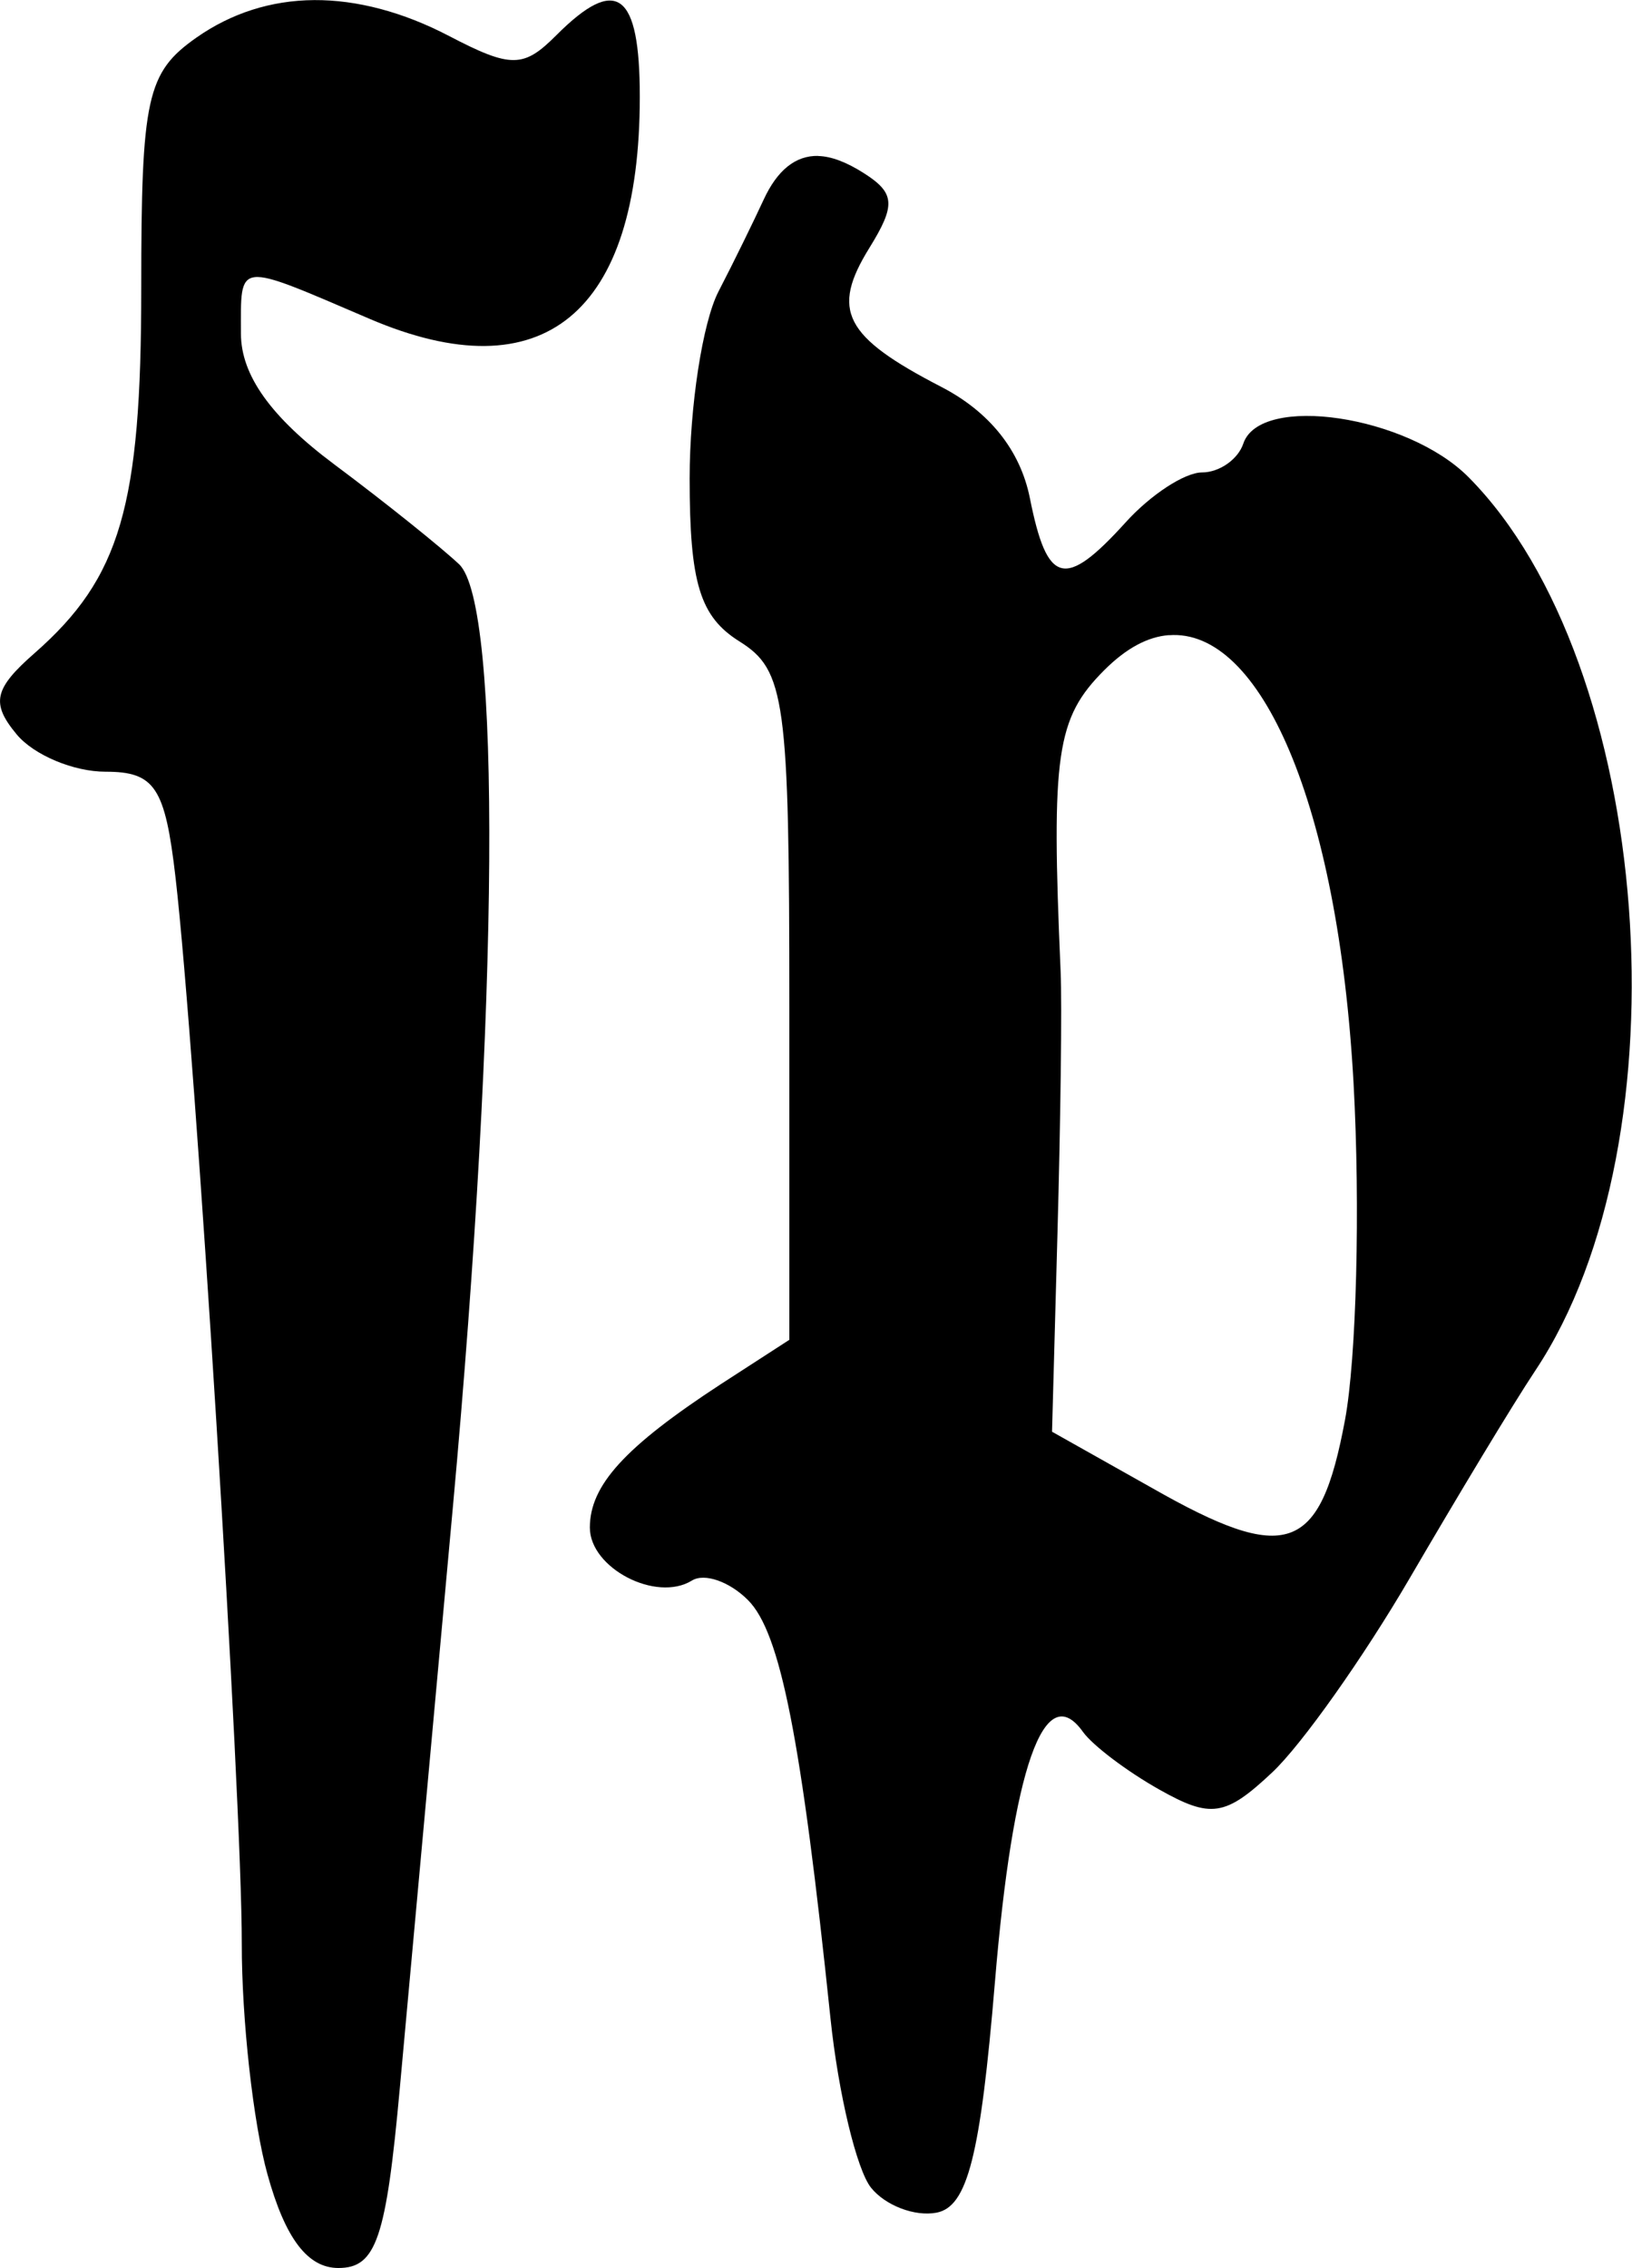 <?xml version="1.0" encoding="UTF-8" standalone="no"?>
<!-- Created with Inkscape (http://www.inkscape.org/) -->

<svg
   xmlns:dc="http://purl.org/dc/elements/1.1/"
   xmlns:cc="http://creativecommons.org/ns#"
   xmlns:rdf="http://www.w3.org/1999/02/22-rdf-syntax-ns#"
   xmlns:svg="http://www.w3.org/2000/svg"
   xmlns="http://www.w3.org/2000/svg"
   xmlns:sodipodi="http://sodipodi.sourceforge.net/DTD/sodipodi-0.dtd"
   xmlns:inkscape="http://www.inkscape.org/namespaces/inkscape"
   width="17.32mm"
   height="24.061mm"
   viewBox="0 0 17.32 24.061"
   version="1.1"
   id="svg1424"
   inkscape:version="0.92.2 (5c3e80d, 2017-08-06)"
   sodipodi:docname="sp.svg">
  <defs
     id="defs1418" />
  <sodipodi:namedview
     id="base"
     pagecolor="#ffffff"
     bordercolor="#666666"
     borderopacity="1.0"
     inkscape:pageopacity="0.0"
     inkscape:pageshadow="2"
     inkscape:zoom="5.6"
     inkscape:cx="50.568108"
     inkscape:cy="50.816857"
     inkscape:document-units="mm"
     inkscape:current-layer="layer1"
     showgrid="false"
     fit-margin-top="0"
     fit-margin-left="0"
     fit-margin-right="0"
     fit-margin-bottom="0"
     inkscape:window-width="756"
     inkscape:window-height="868"
     inkscape:window-x="834"
     inkscape:window-y="22"
     inkscape:window-maximized="1" />
  <g
     inkscape:label="Layer 1"
     inkscape:groupmode="layer"
     id="layer1"
     transform="translate(141.598,128.516)">
    <path
       style="fill:#000000;stroke-width:0.265"
       d="m -138.264,-128.515 c -0.456,0.003 -0.88,0.139 -1.248,0.397 -0.529,0.371 -0.587,0.636 -0.587,2.662 0,2.309 -0.219,3.068 -1.133,3.87 -0.43,0.377 -0.464,0.53 -0.19,0.86 0.183,0.221 0.606,0.397 0.943,0.397 0.524,0 0.633,0.163 0.744,1.124 0.215,1.865 0.705,9.754 0.703,11.311 -0.001,0.8 0.121,1.902 0.273,2.447 0.188,0.679 0.426,0.992 0.752,0.992 0.401,0 0.507,-0.309 0.653,-1.918 0.096,-1.055 0.349,-3.823 0.562,-6.152 0.49,-5.351 0.517,-9.58 0.066,-10.005 -0.182,-0.172 -0.777,-0.651 -1.323,-1.058 -0.675,-0.504 -0.992,-0.948 -0.992,-1.389 0,-0.776 -0.064,-0.768 1.364,-0.157 1.843,0.789 2.869,-0.053 2.869,-2.356 0,-1.111 -0.246,-1.292 -0.885,-0.653 -0.347,0.348 -0.478,0.354 -1.141,0.008 -0.485,-0.253 -0.975,-0.383 -1.43,-0.38 z"
       id="path931"
       inkscape:connector-curvature="0" />
    <path
       style="fill:#000000;stroke-width:0.265"
       d="m -132.914,-126.862 c -0.241,-0.005 -0.434,0.15 -0.579,0.463 -0.097,0.21 -0.311,0.65 -0.48,0.976 -0.168,0.325 -0.306,1.217 -0.306,1.984 0,1.109 0.109,1.465 0.529,1.728 0.486,0.304 0.529,0.617 0.529,3.87 v 3.539 l -0.728,0.471 c -1.018,0.665 -1.389,1.072 -1.389,1.521 0,0.43 0.704,0.796 1.083,0.562 0.134,-0.083 0.401,0.012 0.595,0.207 0.345,0.344 0.566,1.469 0.876,4.44 0.084,0.8 0.279,1.606 0.43,1.794 0.151,0.188 0.463,0.309 0.695,0.265 0.329,-0.063 0.466,-0.599 0.62,-2.447 0.189,-2.272 0.524,-3.229 0.934,-2.654 0.103,0.144 0.467,0.419 0.81,0.612 0.547,0.308 0.7,0.287 1.199,-0.182 0.313,-0.294 0.97,-1.222 1.463,-2.067 0.493,-0.845 1.089,-1.836 1.331,-2.199 1.628,-2.448 1.25,-7.5 -0.711,-9.475 -0.65,-0.655 -2.212,-0.887 -2.39,-0.356 -0.056,0.168 -0.255,0.306 -0.438,0.306 -0.184,0 -0.547,0.238 -0.81,0.529 -0.647,0.714 -0.833,0.665 -1.017,-0.256 -0.102,-0.51 -0.431,-0.918 -0.943,-1.182 -1.031,-0.533 -1.17,-0.811 -0.761,-1.472 0.283,-0.457 0.273,-0.583 -0.058,-0.794 -0.183,-0.116 -0.344,-0.179 -0.488,-0.182 z m 3.721,5.085 c 0.973,-0.076 1.796,1.788 1.96,4.754 0.072,1.31 0.031,2.918 -0.091,3.572 -0.264,1.415 -0.616,1.537 -2.051,0.719 l -1.058,-0.595 0.058,-2.117 c 0.032,-1.161 0.049,-2.406 0.033,-2.77 -0.101,-2.306 -0.046,-2.682 0.463,-3.192 0.234,-0.234 0.462,-0.355 0.686,-0.372 z"
       id="path911"
       inkscape:connector-curvature="0" />
  </g>
</svg>
